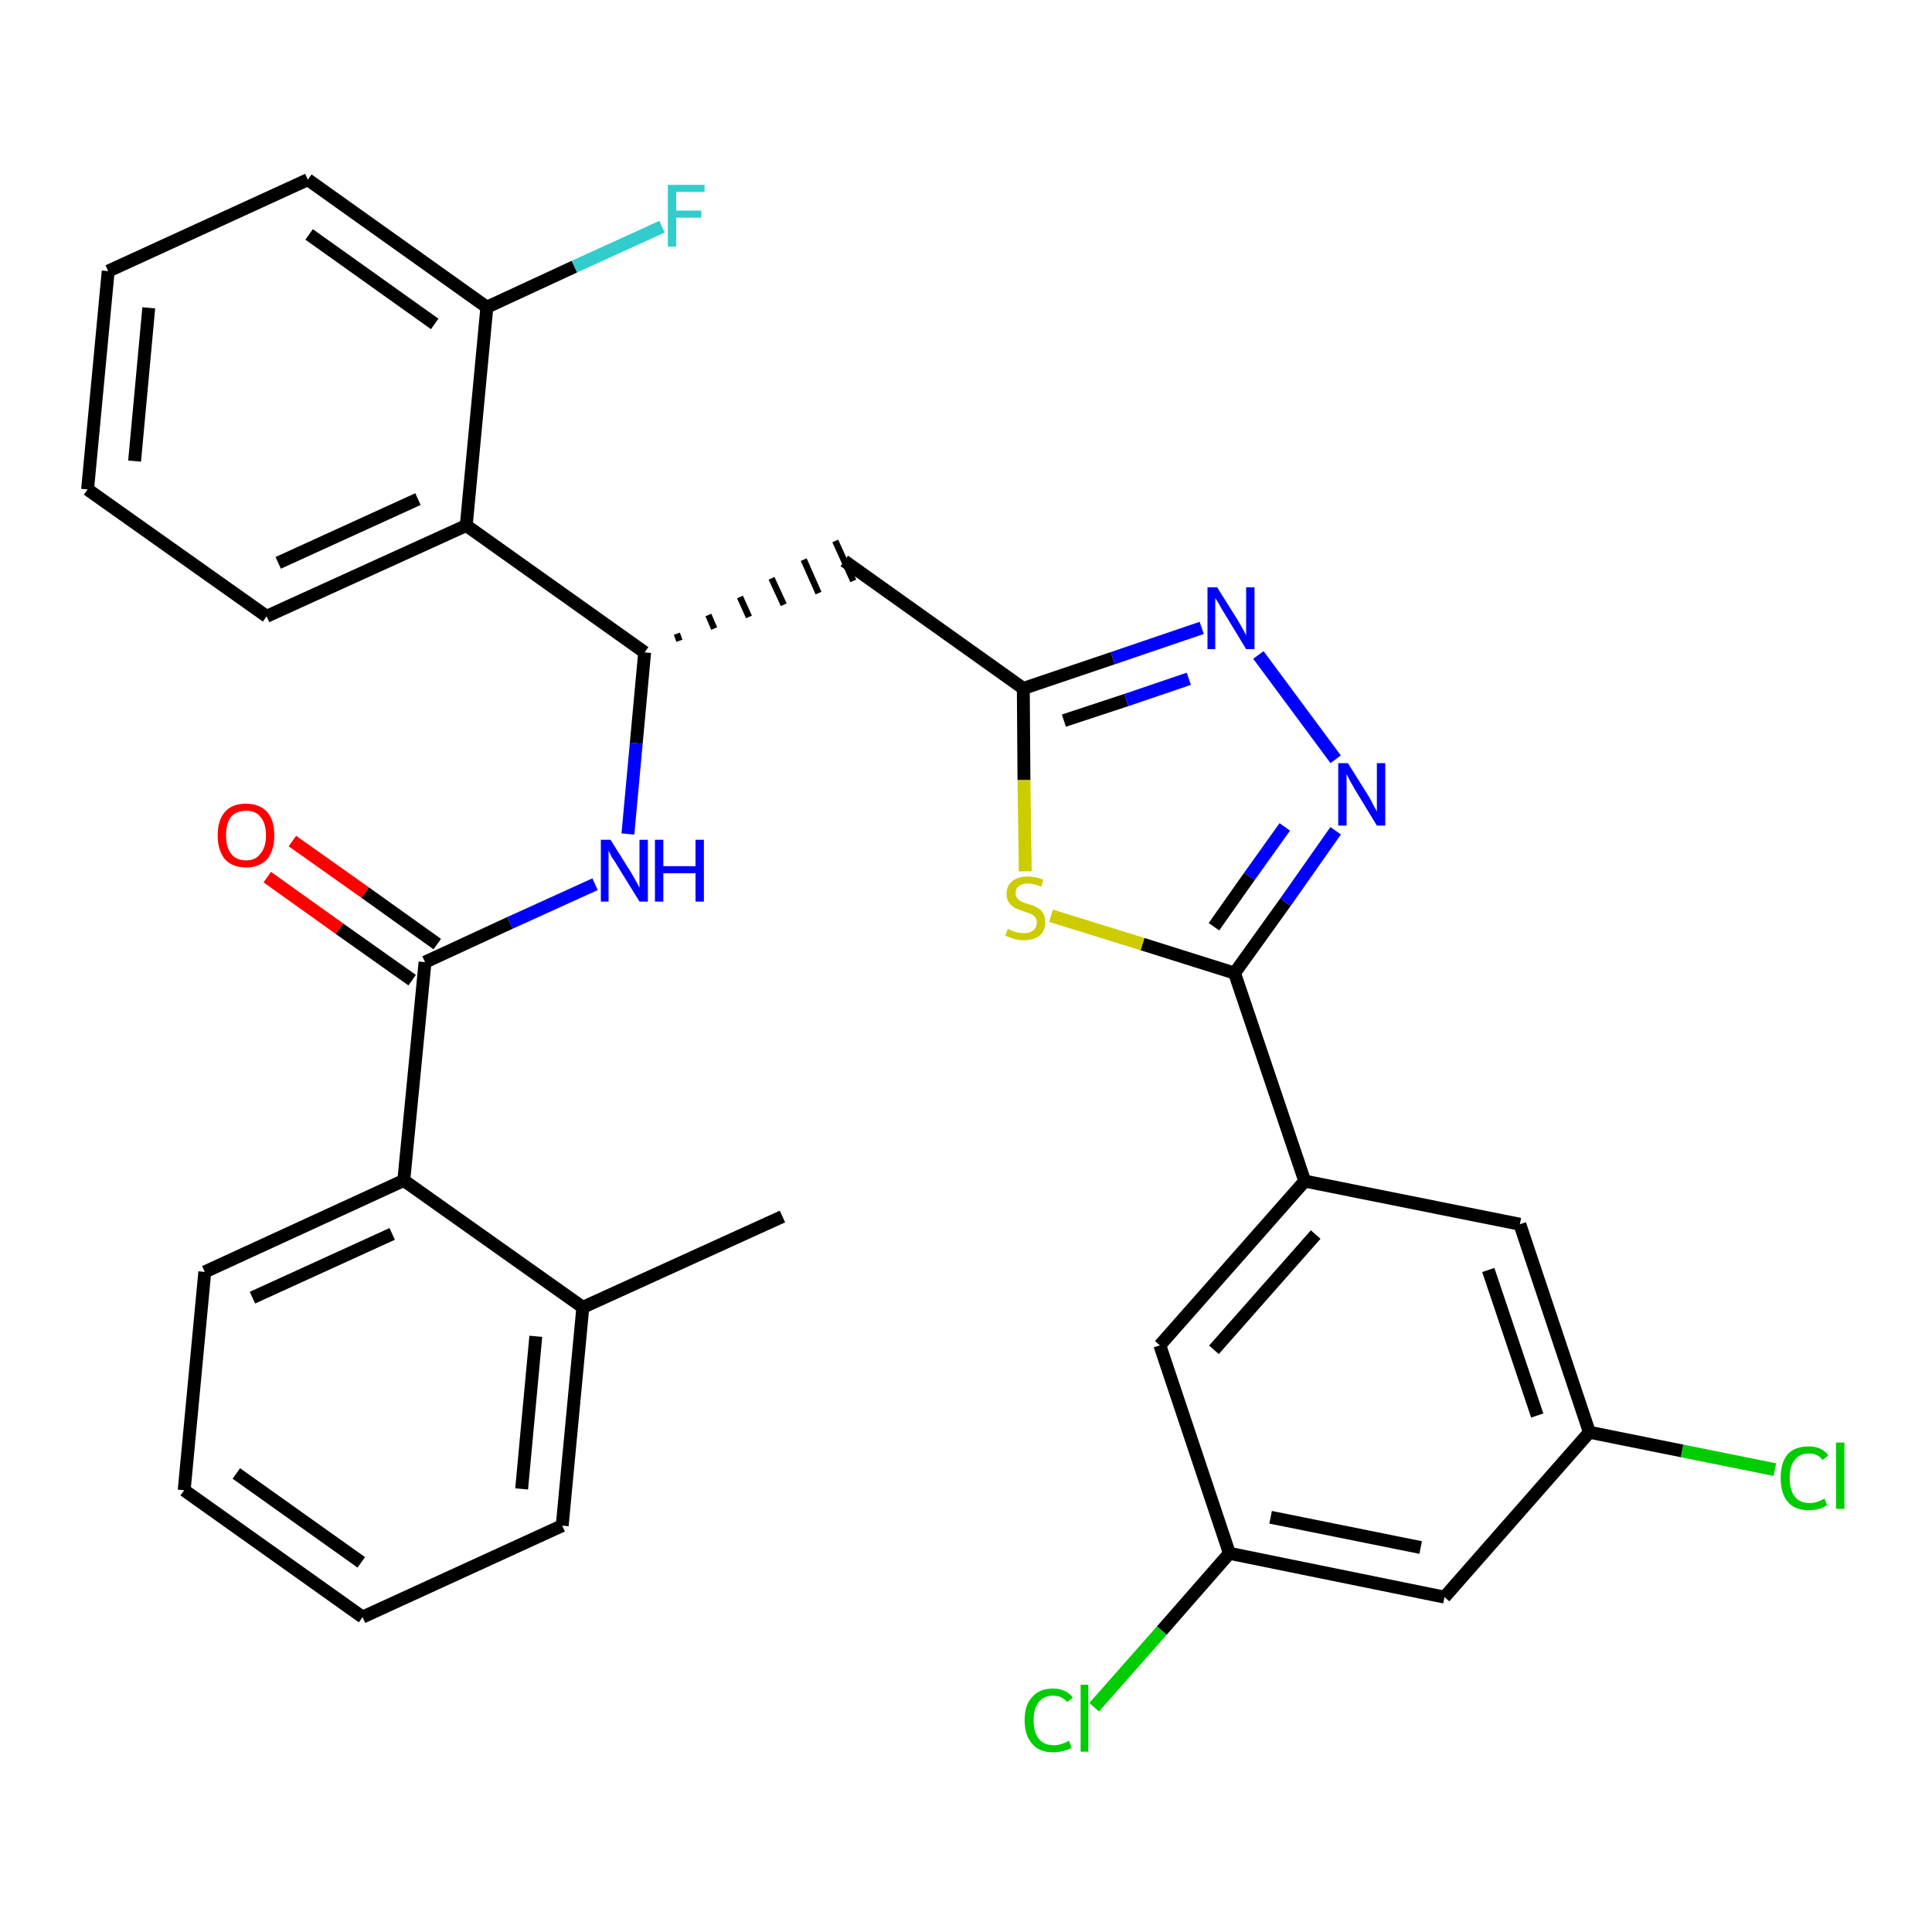 <?xml version='1.0' encoding='iso-8859-1'?>
<svg version='1.1' baseProfile='full'
              xmlns='http://www.w3.org/2000/svg'
                      xmlns:rdkit='http://www.rdkit.org/xml'
                      xmlns:xlink='http://www.w3.org/1999/xlink'
                  xml:space='preserve'
width='300px' height='300px' viewBox='0 0 300 300'>
<!-- END OF HEADER -->
<path class='bond-0 atom-0 atom-1' d='M 121.5,188.9 L 90.5,203.0' style='fill:none;fill-rule:evenodd;stroke:#000000;stroke-width:2.0px;stroke-linecap:butt;stroke-linejoin:miter;stroke-opacity:1' />
<path class='bond-1 atom-1 atom-2' d='M 90.5,203.0 L 87.3,236.9' style='fill:none;fill-rule:evenodd;stroke:#000000;stroke-width:2.0px;stroke-linecap:butt;stroke-linejoin:miter;stroke-opacity:1' />
<path class='bond-1 atom-1 atom-2' d='M 83.2,207.5 L 81.0,231.2' style='fill:none;fill-rule:evenodd;stroke:#000000;stroke-width:2.0px;stroke-linecap:butt;stroke-linejoin:miter;stroke-opacity:1' />
<path class='bond-31 atom-6 atom-1' d='M 62.7,183.3 L 90.5,203.0' style='fill:none;fill-rule:evenodd;stroke:#000000;stroke-width:2.0px;stroke-linecap:butt;stroke-linejoin:miter;stroke-opacity:1' />
<path class='bond-2 atom-2 atom-3' d='M 87.3,236.9 L 56.3,251.1' style='fill:none;fill-rule:evenodd;stroke:#000000;stroke-width:2.0px;stroke-linecap:butt;stroke-linejoin:miter;stroke-opacity:1' />
<path class='bond-3 atom-3 atom-4' d='M 56.3,251.1 L 28.6,231.4' style='fill:none;fill-rule:evenodd;stroke:#000000;stroke-width:2.0px;stroke-linecap:butt;stroke-linejoin:miter;stroke-opacity:1' />
<path class='bond-3 atom-3 atom-4' d='M 56.1,242.6 L 36.7,228.8' style='fill:none;fill-rule:evenodd;stroke:#000000;stroke-width:2.0px;stroke-linecap:butt;stroke-linejoin:miter;stroke-opacity:1' />
<path class='bond-4 atom-4 atom-5' d='M 28.6,231.4 L 31.8,197.5' style='fill:none;fill-rule:evenodd;stroke:#000000;stroke-width:2.0px;stroke-linecap:butt;stroke-linejoin:miter;stroke-opacity:1' />
<path class='bond-5 atom-5 atom-6' d='M 31.8,197.5 L 62.7,183.3' style='fill:none;fill-rule:evenodd;stroke:#000000;stroke-width:2.0px;stroke-linecap:butt;stroke-linejoin:miter;stroke-opacity:1' />
<path class='bond-5 atom-5 atom-6' d='M 39.2,201.5 L 60.9,191.6' style='fill:none;fill-rule:evenodd;stroke:#000000;stroke-width:2.0px;stroke-linecap:butt;stroke-linejoin:miter;stroke-opacity:1' />
<path class='bond-6 atom-6 atom-7' d='M 62.7,183.3 L 66.0,149.4' style='fill:none;fill-rule:evenodd;stroke:#000000;stroke-width:2.0px;stroke-linecap:butt;stroke-linejoin:miter;stroke-opacity:1' />
<path class='bond-7 atom-7 atom-8' d='M 67.9,146.6 L 56.7,138.6' style='fill:none;fill-rule:evenodd;stroke:#000000;stroke-width:2.0px;stroke-linecap:butt;stroke-linejoin:miter;stroke-opacity:1' />
<path class='bond-7 atom-7 atom-8' d='M 56.7,138.6 L 45.4,130.6' style='fill:none;fill-rule:evenodd;stroke:#FF0000;stroke-width:2.0px;stroke-linecap:butt;stroke-linejoin:miter;stroke-opacity:1' />
<path class='bond-7 atom-7 atom-8' d='M 64.0,152.2 L 52.7,144.2' style='fill:none;fill-rule:evenodd;stroke:#000000;stroke-width:2.0px;stroke-linecap:butt;stroke-linejoin:miter;stroke-opacity:1' />
<path class='bond-7 atom-7 atom-8' d='M 52.7,144.2 L 41.5,136.2' style='fill:none;fill-rule:evenodd;stroke:#FF0000;stroke-width:2.0px;stroke-linecap:butt;stroke-linejoin:miter;stroke-opacity:1' />
<path class='bond-8 atom-7 atom-9' d='M 66.0,149.4 L 79.2,143.3' style='fill:none;fill-rule:evenodd;stroke:#000000;stroke-width:2.0px;stroke-linecap:butt;stroke-linejoin:miter;stroke-opacity:1' />
<path class='bond-8 atom-7 atom-9' d='M 79.2,143.3 L 92.4,137.3' style='fill:none;fill-rule:evenodd;stroke:#0000FF;stroke-width:2.0px;stroke-linecap:butt;stroke-linejoin:miter;stroke-opacity:1' />
<path class='bond-9 atom-9 atom-10' d='M 97.5,129.5 L 98.8,115.4' style='fill:none;fill-rule:evenodd;stroke:#0000FF;stroke-width:2.0px;stroke-linecap:butt;stroke-linejoin:miter;stroke-opacity:1' />
<path class='bond-9 atom-9 atom-10' d='M 98.8,115.4 L 100.1,101.3' style='fill:none;fill-rule:evenodd;stroke:#000000;stroke-width:2.0px;stroke-linecap:butt;stroke-linejoin:miter;stroke-opacity:1' />
<path class='bond-10 atom-10 atom-11' d='M 105.5,99.5 L 105.1,98.4' style='fill:none;fill-rule:evenodd;stroke:#000000;stroke-width:1.0px;stroke-linecap:butt;stroke-linejoin:miter;stroke-opacity:1' />
<path class='bond-10 atom-10 atom-11' d='M 110.9,97.6 L 110.0,95.5' style='fill:none;fill-rule:evenodd;stroke:#000000;stroke-width:1.0px;stroke-linecap:butt;stroke-linejoin:miter;stroke-opacity:1' />
<path class='bond-10 atom-10 atom-11' d='M 116.3,95.8 L 114.9,92.7' style='fill:none;fill-rule:evenodd;stroke:#000000;stroke-width:1.0px;stroke-linecap:butt;stroke-linejoin:miter;stroke-opacity:1' />
<path class='bond-10 atom-10 atom-11' d='M 121.7,93.9 L 119.8,89.8' style='fill:none;fill-rule:evenodd;stroke:#000000;stroke-width:1.0px;stroke-linecap:butt;stroke-linejoin:miter;stroke-opacity:1' />
<path class='bond-10 atom-10 atom-11' d='M 127.1,92.1 L 124.8,86.9' style='fill:none;fill-rule:evenodd;stroke:#000000;stroke-width:1.0px;stroke-linecap:butt;stroke-linejoin:miter;stroke-opacity:1' />
<path class='bond-10 atom-10 atom-11' d='M 132.5,90.2 L 129.7,84.0' style='fill:none;fill-rule:evenodd;stroke:#000000;stroke-width:1.0px;stroke-linecap:butt;stroke-linejoin:miter;stroke-opacity:1' />
<path class='bond-24 atom-10 atom-25' d='M 100.1,101.3 L 72.4,81.6' style='fill:none;fill-rule:evenodd;stroke:#000000;stroke-width:2.0px;stroke-linecap:butt;stroke-linejoin:miter;stroke-opacity:1' />
<path class='bond-11 atom-11 atom-12' d='M 131.1,87.1 L 158.9,106.9' style='fill:none;fill-rule:evenodd;stroke:#000000;stroke-width:2.0px;stroke-linecap:butt;stroke-linejoin:miter;stroke-opacity:1' />
<path class='bond-12 atom-12 atom-13' d='M 158.9,106.9 L 172.8,102.2' style='fill:none;fill-rule:evenodd;stroke:#000000;stroke-width:2.0px;stroke-linecap:butt;stroke-linejoin:miter;stroke-opacity:1' />
<path class='bond-12 atom-12 atom-13' d='M 172.8,102.2 L 186.6,97.5' style='fill:none;fill-rule:evenodd;stroke:#0000FF;stroke-width:2.0px;stroke-linecap:butt;stroke-linejoin:miter;stroke-opacity:1' />
<path class='bond-12 atom-12 atom-13' d='M 165.2,111.9 L 174.9,108.7' style='fill:none;fill-rule:evenodd;stroke:#000000;stroke-width:2.0px;stroke-linecap:butt;stroke-linejoin:miter;stroke-opacity:1' />
<path class='bond-12 atom-12 atom-13' d='M 174.9,108.7 L 184.6,105.4' style='fill:none;fill-rule:evenodd;stroke:#0000FF;stroke-width:2.0px;stroke-linecap:butt;stroke-linejoin:miter;stroke-opacity:1' />
<path class='bond-32 atom-24 atom-12' d='M 159.2,135.3 L 159.0,121.1' style='fill:none;fill-rule:evenodd;stroke:#CCCC00;stroke-width:2.0px;stroke-linecap:butt;stroke-linejoin:miter;stroke-opacity:1' />
<path class='bond-32 atom-24 atom-12' d='M 159.0,121.1 L 158.9,106.9' style='fill:none;fill-rule:evenodd;stroke:#000000;stroke-width:2.0px;stroke-linecap:butt;stroke-linejoin:miter;stroke-opacity:1' />
<path class='bond-13 atom-13 atom-14' d='M 195.4,101.7 L 207.4,117.9' style='fill:none;fill-rule:evenodd;stroke:#0000FF;stroke-width:2.0px;stroke-linecap:butt;stroke-linejoin:miter;stroke-opacity:1' />
<path class='bond-14 atom-14 atom-15' d='M 207.4,129.0 L 199.6,140.1' style='fill:none;fill-rule:evenodd;stroke:#0000FF;stroke-width:2.0px;stroke-linecap:butt;stroke-linejoin:miter;stroke-opacity:1' />
<path class='bond-14 atom-14 atom-15' d='M 199.6,140.1 L 191.7,151.1' style='fill:none;fill-rule:evenodd;stroke:#000000;stroke-width:2.0px;stroke-linecap:butt;stroke-linejoin:miter;stroke-opacity:1' />
<path class='bond-14 atom-14 atom-15' d='M 199.5,128.4 L 194.0,136.1' style='fill:none;fill-rule:evenodd;stroke:#0000FF;stroke-width:2.0px;stroke-linecap:butt;stroke-linejoin:miter;stroke-opacity:1' />
<path class='bond-14 atom-14 atom-15' d='M 194.0,136.1 L 188.5,143.9' style='fill:none;fill-rule:evenodd;stroke:#000000;stroke-width:2.0px;stroke-linecap:butt;stroke-linejoin:miter;stroke-opacity:1' />
<path class='bond-15 atom-15 atom-16' d='M 191.7,151.1 L 202.6,183.4' style='fill:none;fill-rule:evenodd;stroke:#000000;stroke-width:2.0px;stroke-linecap:butt;stroke-linejoin:miter;stroke-opacity:1' />
<path class='bond-23 atom-15 atom-24' d='M 191.7,151.1 L 177.4,146.6' style='fill:none;fill-rule:evenodd;stroke:#000000;stroke-width:2.0px;stroke-linecap:butt;stroke-linejoin:miter;stroke-opacity:1' />
<path class='bond-23 atom-15 atom-24' d='M 177.4,146.6 L 163.2,142.2' style='fill:none;fill-rule:evenodd;stroke:#CCCC00;stroke-width:2.0px;stroke-linecap:butt;stroke-linejoin:miter;stroke-opacity:1' />
<path class='bond-16 atom-16 atom-17' d='M 202.6,183.4 L 180.1,208.9' style='fill:none;fill-rule:evenodd;stroke:#000000;stroke-width:2.0px;stroke-linecap:butt;stroke-linejoin:miter;stroke-opacity:1' />
<path class='bond-16 atom-16 atom-17' d='M 204.3,191.7 L 188.5,209.6' style='fill:none;fill-rule:evenodd;stroke:#000000;stroke-width:2.0px;stroke-linecap:butt;stroke-linejoin:miter;stroke-opacity:1' />
<path class='bond-34 atom-23 atom-16' d='M 236.0,190.1 L 202.6,183.4' style='fill:none;fill-rule:evenodd;stroke:#000000;stroke-width:2.0px;stroke-linecap:butt;stroke-linejoin:miter;stroke-opacity:1' />
<path class='bond-17 atom-17 atom-18' d='M 180.1,208.9 L 190.9,241.2' style='fill:none;fill-rule:evenodd;stroke:#000000;stroke-width:2.0px;stroke-linecap:butt;stroke-linejoin:miter;stroke-opacity:1' />
<path class='bond-18 atom-18 atom-19' d='M 190.9,241.2 L 180.4,253.2' style='fill:none;fill-rule:evenodd;stroke:#000000;stroke-width:2.0px;stroke-linecap:butt;stroke-linejoin:miter;stroke-opacity:1' />
<path class='bond-18 atom-18 atom-19' d='M 180.4,253.2 L 169.9,265.1' style='fill:none;fill-rule:evenodd;stroke:#00CC00;stroke-width:2.0px;stroke-linecap:butt;stroke-linejoin:miter;stroke-opacity:1' />
<path class='bond-19 atom-18 atom-20' d='M 190.9,241.2 L 224.3,248.0' style='fill:none;fill-rule:evenodd;stroke:#000000;stroke-width:2.0px;stroke-linecap:butt;stroke-linejoin:miter;stroke-opacity:1' />
<path class='bond-19 atom-18 atom-20' d='M 197.3,235.6 L 220.6,240.3' style='fill:none;fill-rule:evenodd;stroke:#000000;stroke-width:2.0px;stroke-linecap:butt;stroke-linejoin:miter;stroke-opacity:1' />
<path class='bond-20 atom-20 atom-21' d='M 224.3,248.0 L 246.8,222.4' style='fill:none;fill-rule:evenodd;stroke:#000000;stroke-width:2.0px;stroke-linecap:butt;stroke-linejoin:miter;stroke-opacity:1' />
<path class='bond-21 atom-21 atom-22' d='M 246.8,222.4 L 261.2,225.3' style='fill:none;fill-rule:evenodd;stroke:#000000;stroke-width:2.0px;stroke-linecap:butt;stroke-linejoin:miter;stroke-opacity:1' />
<path class='bond-21 atom-21 atom-22' d='M 261.2,225.3 L 275.6,228.2' style='fill:none;fill-rule:evenodd;stroke:#00CC00;stroke-width:2.0px;stroke-linecap:butt;stroke-linejoin:miter;stroke-opacity:1' />
<path class='bond-22 atom-21 atom-23' d='M 246.8,222.4 L 236.0,190.1' style='fill:none;fill-rule:evenodd;stroke:#000000;stroke-width:2.0px;stroke-linecap:butt;stroke-linejoin:miter;stroke-opacity:1' />
<path class='bond-22 atom-21 atom-23' d='M 238.7,219.8 L 231.1,197.2' style='fill:none;fill-rule:evenodd;stroke:#000000;stroke-width:2.0px;stroke-linecap:butt;stroke-linejoin:miter;stroke-opacity:1' />
<path class='bond-25 atom-25 atom-26' d='M 72.4,81.6 L 41.4,95.7' style='fill:none;fill-rule:evenodd;stroke:#000000;stroke-width:2.0px;stroke-linecap:butt;stroke-linejoin:miter;stroke-opacity:1' />
<path class='bond-25 atom-25 atom-26' d='M 64.9,77.5 L 43.2,87.4' style='fill:none;fill-rule:evenodd;stroke:#000000;stroke-width:2.0px;stroke-linecap:butt;stroke-linejoin:miter;stroke-opacity:1' />
<path class='bond-33 atom-30 atom-25' d='M 75.6,47.7 L 72.4,81.6' style='fill:none;fill-rule:evenodd;stroke:#000000;stroke-width:2.0px;stroke-linecap:butt;stroke-linejoin:miter;stroke-opacity:1' />
<path class='bond-26 atom-26 atom-27' d='M 41.4,95.7 L 13.6,76.0' style='fill:none;fill-rule:evenodd;stroke:#000000;stroke-width:2.0px;stroke-linecap:butt;stroke-linejoin:miter;stroke-opacity:1' />
<path class='bond-27 atom-27 atom-28' d='M 13.6,76.0 L 16.8,42.1' style='fill:none;fill-rule:evenodd;stroke:#000000;stroke-width:2.0px;stroke-linecap:butt;stroke-linejoin:miter;stroke-opacity:1' />
<path class='bond-27 atom-27 atom-28' d='M 20.9,71.6 L 23.1,47.8' style='fill:none;fill-rule:evenodd;stroke:#000000;stroke-width:2.0px;stroke-linecap:butt;stroke-linejoin:miter;stroke-opacity:1' />
<path class='bond-28 atom-28 atom-29' d='M 16.8,42.1 L 47.8,27.9' style='fill:none;fill-rule:evenodd;stroke:#000000;stroke-width:2.0px;stroke-linecap:butt;stroke-linejoin:miter;stroke-opacity:1' />
<path class='bond-29 atom-29 atom-30' d='M 47.8,27.9 L 75.6,47.7' style='fill:none;fill-rule:evenodd;stroke:#000000;stroke-width:2.0px;stroke-linecap:butt;stroke-linejoin:miter;stroke-opacity:1' />
<path class='bond-29 atom-29 atom-30' d='M 48.0,36.4 L 67.5,50.3' style='fill:none;fill-rule:evenodd;stroke:#000000;stroke-width:2.0px;stroke-linecap:butt;stroke-linejoin:miter;stroke-opacity:1' />
<path class='bond-30 atom-30 atom-31' d='M 75.6,47.7 L 89.2,41.4' style='fill:none;fill-rule:evenodd;stroke:#000000;stroke-width:2.0px;stroke-linecap:butt;stroke-linejoin:miter;stroke-opacity:1' />
<path class='bond-30 atom-30 atom-31' d='M 89.2,41.4 L 102.8,35.2' style='fill:none;fill-rule:evenodd;stroke:#33CCCC;stroke-width:2.0px;stroke-linecap:butt;stroke-linejoin:miter;stroke-opacity:1' />
<path  class='atom-8' d='M 33.8 129.7
Q 33.8 127.4, 34.9 126.1
Q 36.0 124.8, 38.2 124.8
Q 40.3 124.8, 41.5 126.1
Q 42.6 127.4, 42.6 129.7
Q 42.6 132.0, 41.5 133.4
Q 40.3 134.7, 38.2 134.7
Q 36.1 134.7, 34.9 133.4
Q 33.8 132.0, 33.8 129.7
M 38.2 133.6
Q 39.7 133.6, 40.4 132.6
Q 41.3 131.6, 41.3 129.7
Q 41.3 127.8, 40.4 126.8
Q 39.7 125.9, 38.2 125.9
Q 36.7 125.9, 35.9 126.8
Q 35.1 127.8, 35.1 129.7
Q 35.1 131.6, 35.9 132.6
Q 36.7 133.6, 38.2 133.6
' fill='#FF0000'/>
<path  class='atom-9' d='M 94.8 130.4
L 98.0 135.5
Q 98.3 136.0, 98.8 136.9
Q 99.3 137.8, 99.3 137.9
L 99.3 130.4
L 100.6 130.4
L 100.6 140.0
L 99.3 140.0
L 95.9 134.5
Q 95.5 133.8, 95.0 133.1
Q 94.6 132.3, 94.5 132.1
L 94.5 140.0
L 93.3 140.0
L 93.3 130.4
L 94.8 130.4
' fill='#0000FF'/>
<path  class='atom-9' d='M 101.7 130.4
L 103.0 130.4
L 103.0 134.5
L 108.0 134.5
L 108.0 130.4
L 109.3 130.4
L 109.3 140.0
L 108.0 140.0
L 108.0 135.6
L 103.0 135.6
L 103.0 140.0
L 101.7 140.0
L 101.7 130.4
' fill='#0000FF'/>
<path  class='atom-13' d='M 189.0 91.2
L 192.2 96.3
Q 192.5 96.8, 193.0 97.7
Q 193.5 98.6, 193.5 98.7
L 193.5 91.2
L 194.8 91.2
L 194.8 100.8
L 193.5 100.8
L 190.1 95.2
Q 189.7 94.6, 189.3 93.8
Q 188.9 93.1, 188.7 92.9
L 188.7 100.8
L 187.5 100.8
L 187.5 91.2
L 189.0 91.2
' fill='#0000FF'/>
<path  class='atom-14' d='M 209.3 118.5
L 212.5 123.6
Q 212.8 124.1, 213.3 125.1
Q 213.8 126.0, 213.8 126.0
L 213.8 118.5
L 215.1 118.5
L 215.1 128.2
L 213.8 128.2
L 210.4 122.6
Q 210.0 121.9, 209.6 121.2
Q 209.2 120.4, 209.1 120.2
L 209.1 128.2
L 207.8 128.2
L 207.8 118.5
L 209.3 118.5
' fill='#0000FF'/>
<path  class='atom-19' d='M 159.1 267.1
Q 159.1 264.7, 160.3 263.5
Q 161.4 262.2, 163.5 262.2
Q 165.5 262.2, 166.6 263.6
L 165.7 264.3
Q 164.9 263.3, 163.5 263.3
Q 162.1 263.3, 161.3 264.3
Q 160.5 265.3, 160.5 267.1
Q 160.5 269.0, 161.3 270.0
Q 162.1 271.0, 163.7 271.0
Q 164.7 271.0, 166.0 270.3
L 166.4 271.4
Q 165.9 271.7, 165.1 271.9
Q 164.3 272.1, 163.5 272.1
Q 161.4 272.1, 160.3 270.8
Q 159.1 269.5, 159.1 267.1
' fill='#00CC00'/>
<path  class='atom-19' d='M 167.8 261.6
L 169.0 261.6
L 169.0 272.0
L 167.8 272.0
L 167.8 261.6
' fill='#00CC00'/>
<path  class='atom-22' d='M 276.5 229.5
Q 276.5 227.1, 277.6 225.8
Q 278.7 224.6, 280.9 224.6
Q 282.9 224.6, 283.9 226.0
L 283.0 226.7
Q 282.3 225.7, 280.9 225.7
Q 279.4 225.7, 278.7 226.7
Q 277.9 227.6, 277.9 229.5
Q 277.9 231.4, 278.7 232.4
Q 279.5 233.4, 281.0 233.4
Q 282.1 233.4, 283.3 232.7
L 283.7 233.7
Q 283.2 234.1, 282.5 234.3
Q 281.7 234.5, 280.8 234.5
Q 278.7 234.5, 277.6 233.2
Q 276.5 231.9, 276.5 229.5
' fill='#00CC00'/>
<path  class='atom-22' d='M 285.1 224.0
L 286.4 224.0
L 286.4 234.3
L 285.1 234.3
L 285.1 224.0
' fill='#00CC00'/>
<path  class='atom-24' d='M 156.5 144.2
Q 156.6 144.3, 157.1 144.5
Q 157.5 144.7, 158.0 144.8
Q 158.5 144.9, 159.0 144.9
Q 159.9 144.9, 160.4 144.5
Q 161.0 144.0, 161.0 143.2
Q 161.0 142.7, 160.7 142.4
Q 160.4 142.0, 160.0 141.9
Q 159.6 141.7, 158.9 141.5
Q 158.1 141.2, 157.6 141.0
Q 157.1 140.7, 156.7 140.2
Q 156.3 139.7, 156.3 138.8
Q 156.3 137.6, 157.1 136.9
Q 158.0 136.1, 159.6 136.1
Q 160.7 136.1, 162.0 136.6
L 161.7 137.7
Q 160.5 137.2, 159.7 137.2
Q 158.7 137.2, 158.2 137.6
Q 157.7 138.0, 157.7 138.7
Q 157.7 139.2, 158.0 139.5
Q 158.2 139.8, 158.6 140.0
Q 159.0 140.2, 159.7 140.4
Q 160.5 140.6, 161.0 140.9
Q 161.6 141.2, 161.9 141.7
Q 162.3 142.3, 162.3 143.2
Q 162.3 144.6, 161.4 145.3
Q 160.5 146.0, 159.0 146.0
Q 158.2 146.0, 157.5 145.8
Q 156.9 145.6, 156.1 145.3
L 156.5 144.2
' fill='#CCCC00'/>
<path  class='atom-31' d='M 103.7 28.7
L 109.4 28.7
L 109.4 29.8
L 105.0 29.8
L 105.0 32.7
L 108.9 32.7
L 108.9 33.8
L 105.0 33.8
L 105.0 38.3
L 103.7 38.3
L 103.7 28.7
' fill='#33CCCC'/>
</svg>
